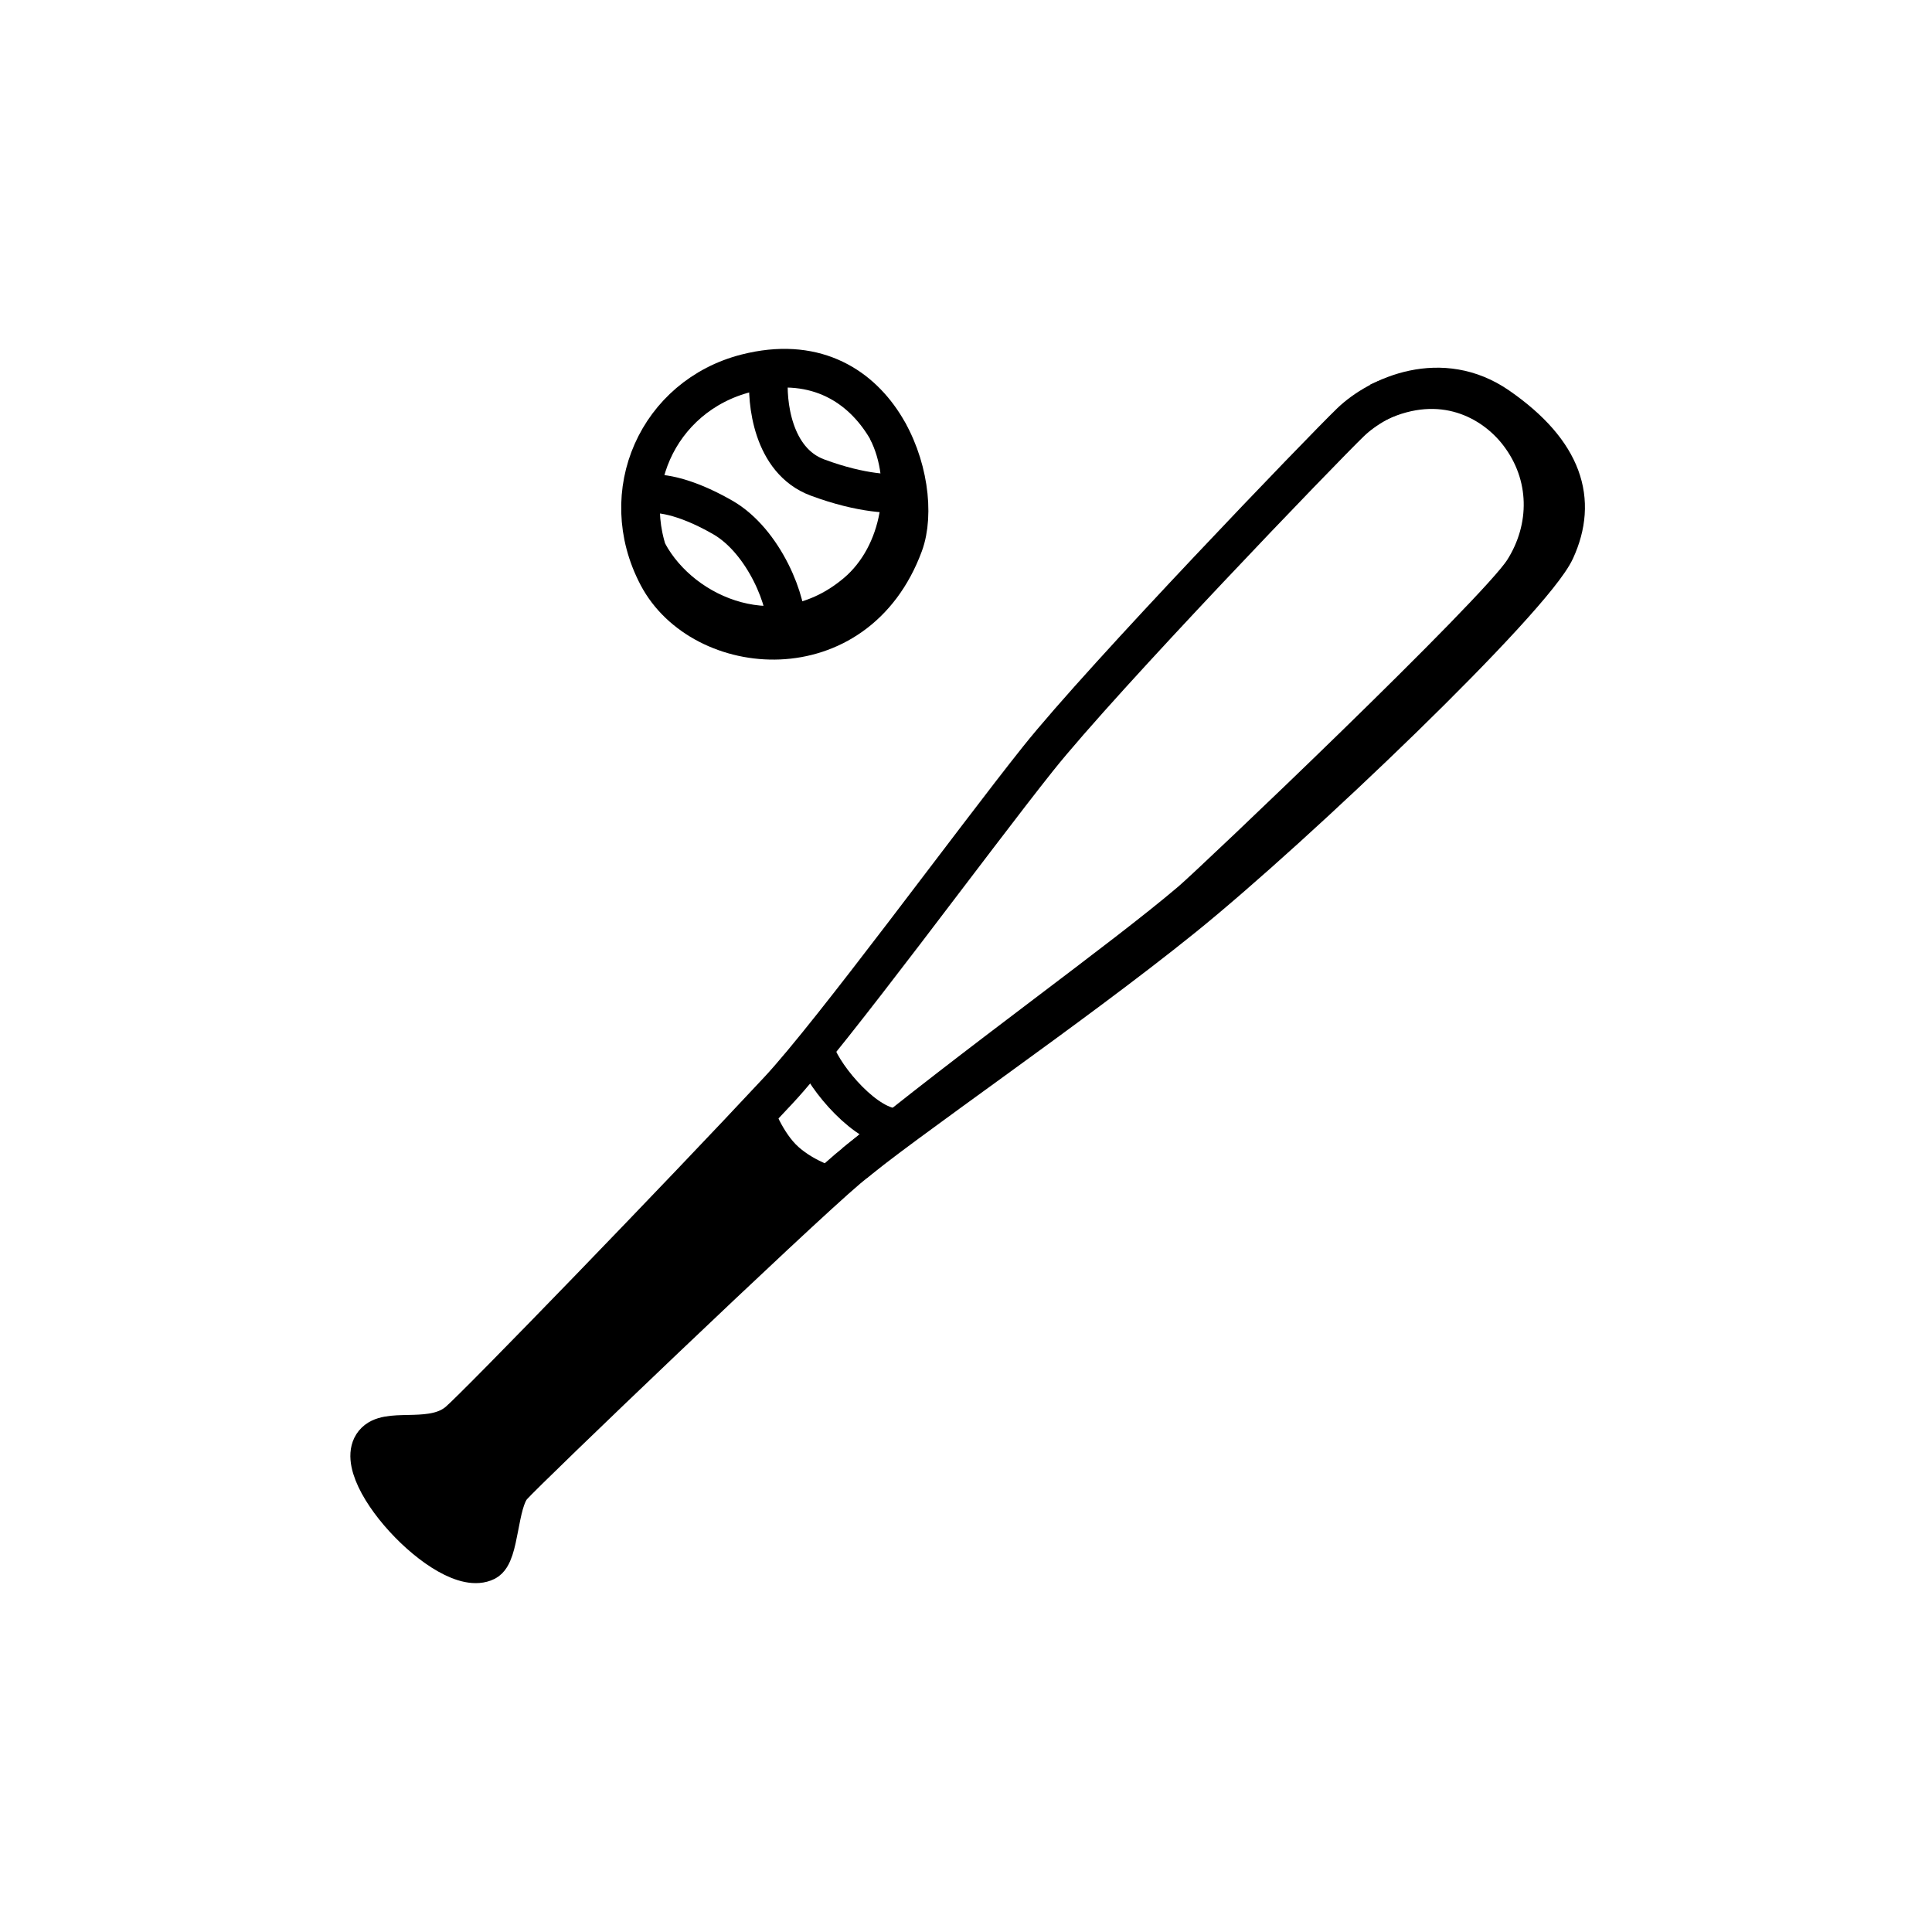 <svg width="100" height="100" viewBox="0 0 100 100" fill="none" xmlns="http://www.w3.org/2000/svg">
<path d="M23.724 73.572C24.754 72.69 35.326 61.767 40.291 56.434C43.091 53.432 50.361 43.493 53.732 39.267C57.102 35.041 68.462 23.246 69.906 21.855C71.351 20.464 74.612 18.998 77.556 21.042C80.96 23.404 81.689 25.916 80.512 28.484C79.335 31.052 67.076 42.779 61.245 47.486C55.413 52.194 46.672 58.136 43.89 60.49C41.108 62.844 27.272 76.087 26.523 76.943C25.774 77.799 25.887 80.46 25.152 80.828C23.14 81.833 17.69 75.949 19.496 74.544C20.324 73.9 22.437 74.676 23.724 73.572Z" stroke="black" stroke-width="2"/>
<path d="M71.329 20.823C74.632 19.279 77.281 20.721 78.599 22.439C80.246 24.585 80.247 27.332 78.85 29.528C77.452 31.724 62.811 45.648 61.663 46.628C58.084 49.681 50.545 55.025 44.228 60.211" stroke="black" stroke-width="2"/>
<path d="M38.629 19.319C34.044 20.486 31.77 25.498 34.044 29.818C36.317 34.138 44.301 34.885 46.775 28.188C47.935 25.049 45.508 17.569 38.629 19.319Z" stroke="black" stroke-width="2"/>
<path d="M39.795 19.399C39.663 20.81 39.982 23.847 42.304 24.713C44.626 25.579 46.256 25.598 46.781 25.5" stroke="black" stroke-width="2"/>
<path d="M40.698 32.631C40.829 31.221 39.554 28.009 37.403 26.778C35.313 25.581 33.984 25.483 33.46 25.581" stroke="black" stroke-width="2"/>
<path d="M33.549 28.612C35.332 31.902 40.358 34.031 44.325 30.681C46.672 28.698 47.259 24.907 45.931 22.282" stroke="black" stroke-width="2"/>
<path d="M23.744 73.897L39.987 57.189C39.987 57.189 40.492 58.628 41.342 59.378C42.192 60.127 43.35 60.464 43.35 60.464L26.4 77.084L25.337 80.713H23.744L18.964 76.11V74.428L23.744 73.897Z" fill="black"/>
<path d="M42.165 54.299C42.407 55.411 44.495 58.065 46.146 58.348" stroke="black" stroke-width="2"/>
</svg>
